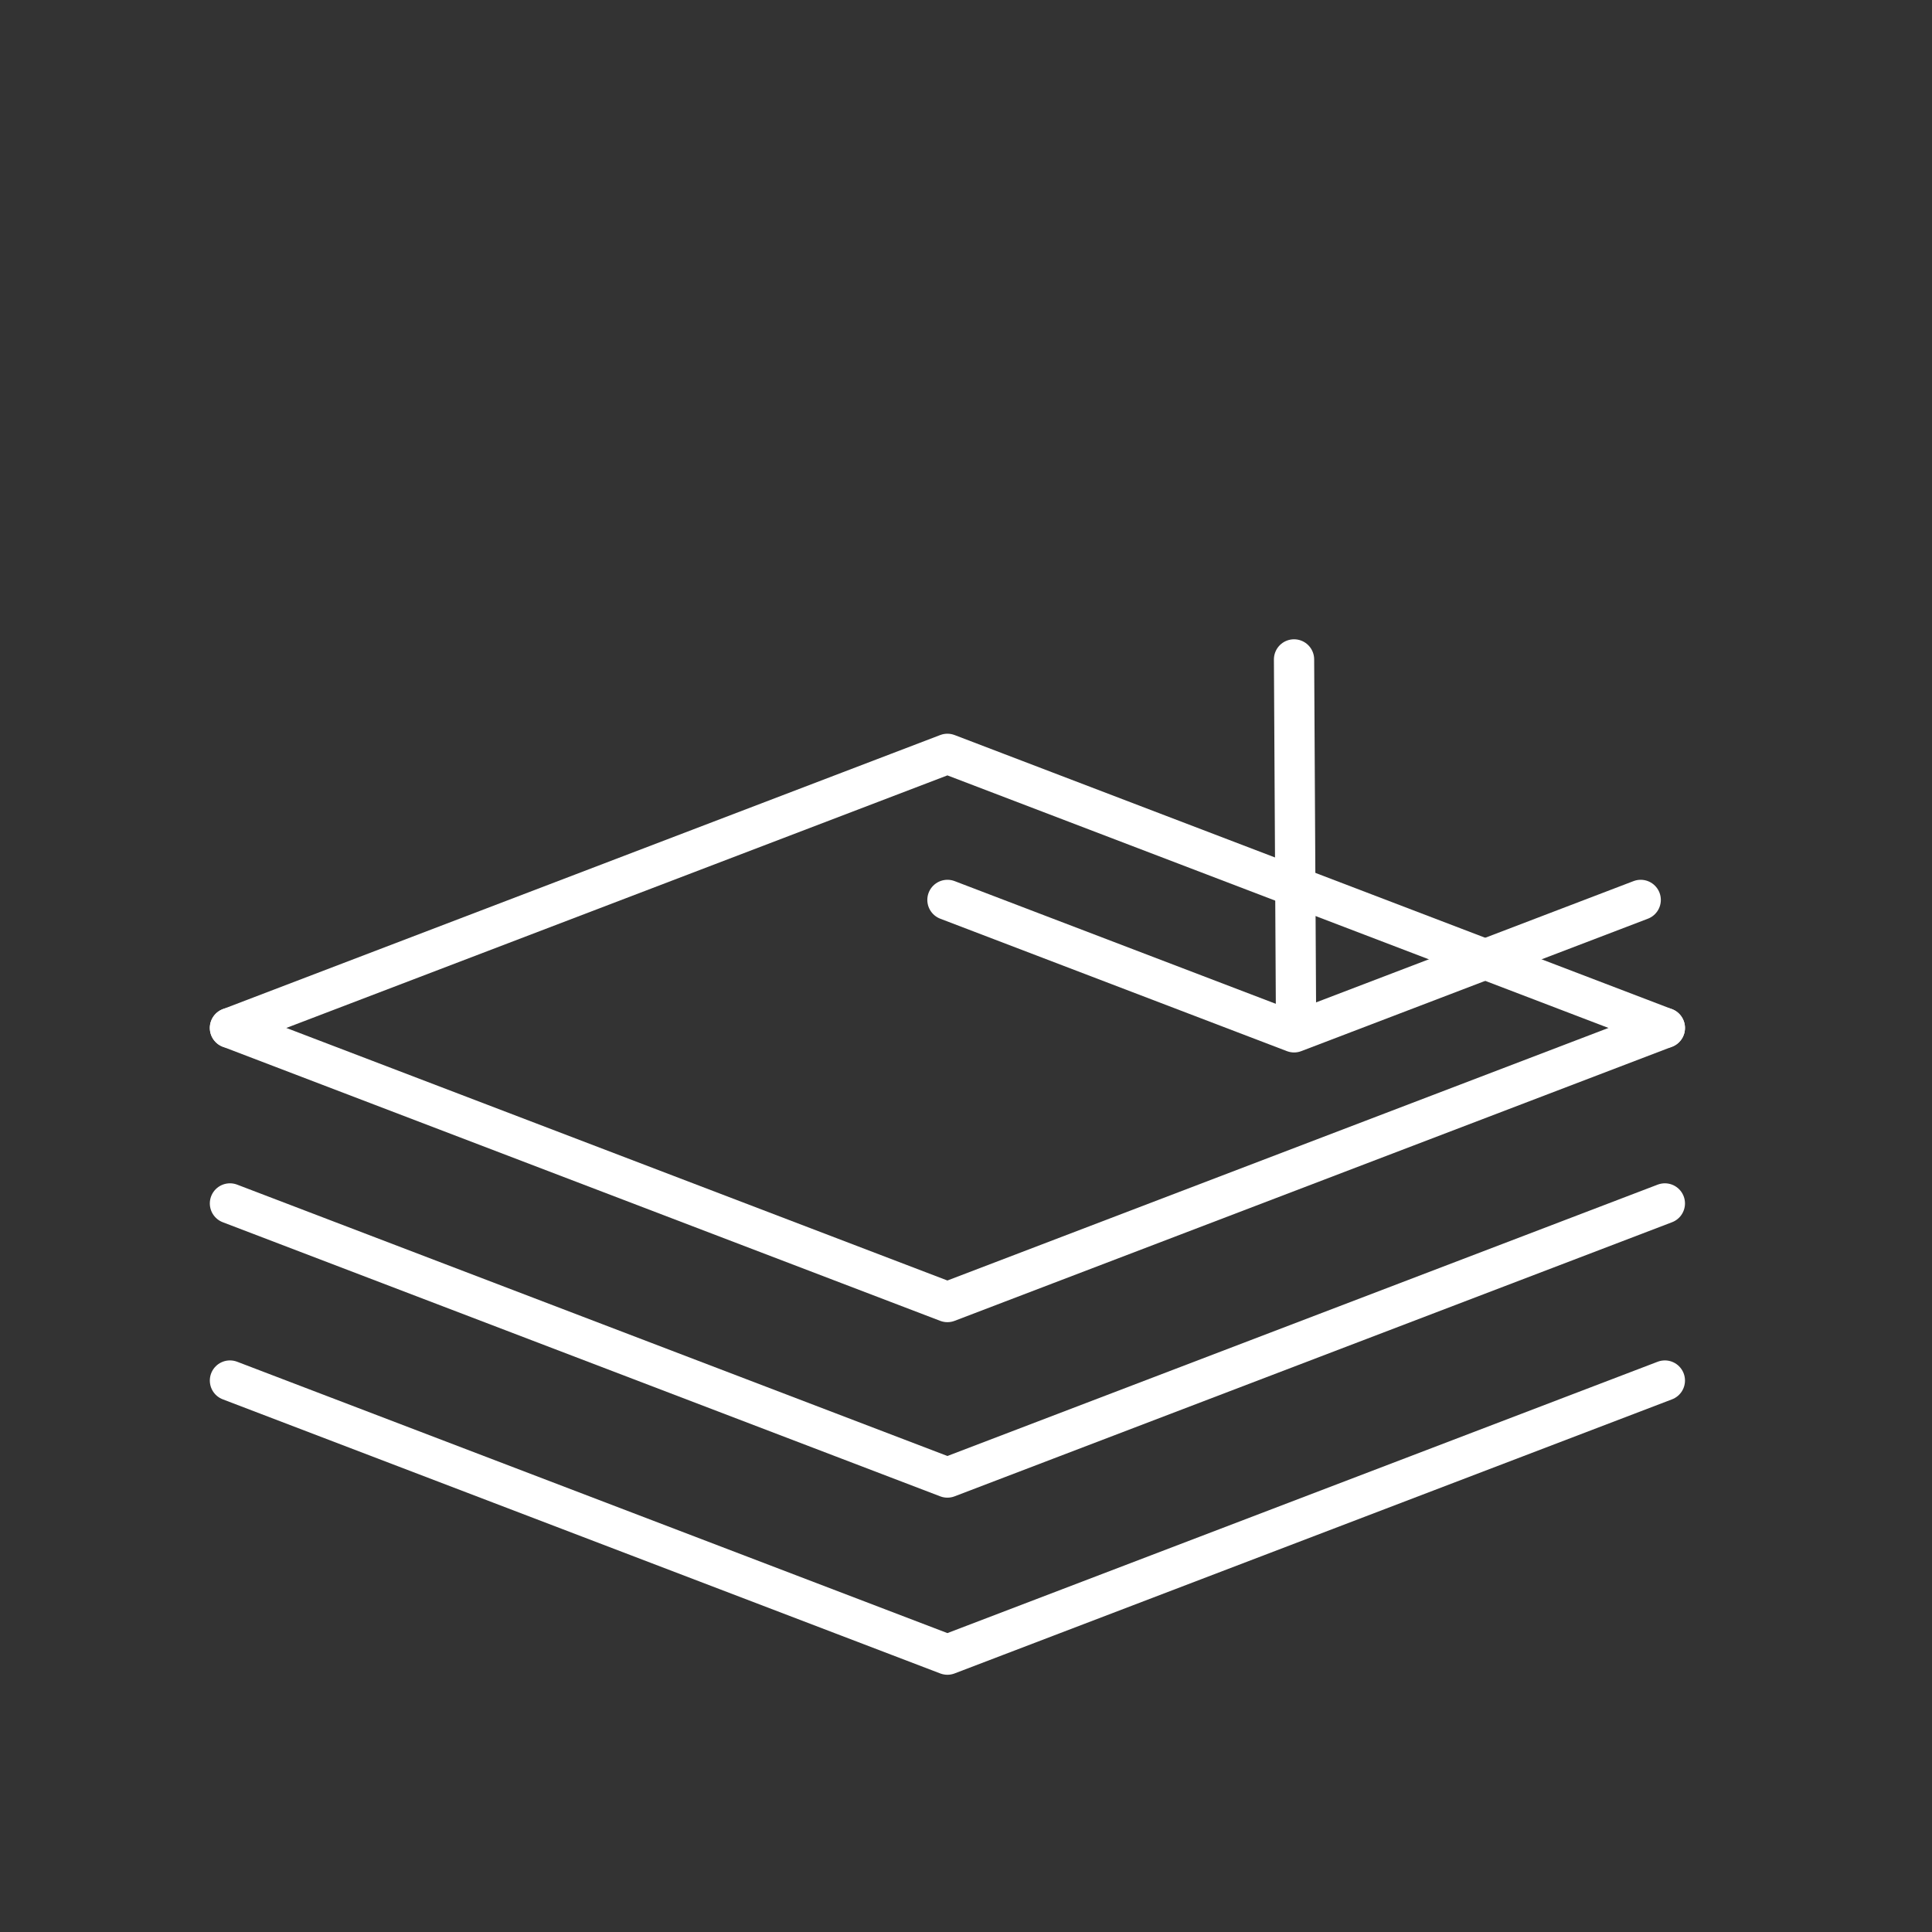 <?xml version="1.0" encoding="UTF-8" standalone="no"?>
<svg
   xmlns:dc="http://purl.org/dc/elements/1.1/"
   xmlns:cc="http://creativecommons.org/ns#"
   xmlns:rdf="http://www.w3.org/1999/02/22-rdf-syntax-ns#"
   xmlns:svg="http://www.w3.org/2000/svg"
   xmlns="http://www.w3.org/2000/svg"
   xmlns:sodipodi="http://sodipodi.sourceforge.net/DTD/sodipodi-0.dtd"
   xmlns:inkscape="http://www.inkscape.org/namespaces/inkscape"
   id="Layer_2"
   data-name="Layer 2"
   viewBox="0 0 48 48"
   version="1.1"
   sodipodi:docname="lbry.svg"
   inkscape:version="1.0.1 (3bc2e813f5, 2020-09-07, custom)">
  <rect x="0" y="0" width="48" height="48" fill="#333333" stroke="none"/>
  <sodipodi:namedview
     pagecolor="#000000"
     bordercolor="#666666"
     borderopacity="1"
     objecttolerance="10"
     gridtolerance="10"
     guidetolerance="10"
     inkscape:pageopacity="0"
     inkscape:pageshadow="2"
     inkscape:window-width="1920"
     inkscape:window-height="1080"
     id="namedview9"
     showgrid="false"
     inkscape:pagecheckerboard="true"
     inkscape:zoom="12.541667"
     inkscape:cx="19.935001"
     inkscape:cy="24.162828"
     inkscape:window-x="0"
     inkscape:window-y="0"
     inkscape:window-maximized="1"
     inkscape:current-layer="Layer_2">
    <sodipodi:guide
       position="5.713,17.536"
       orientation="6.81,17.825"
       id="guide874" />
    <sodipodi:guide
       position="5.713,17.536"
       orientation="-12.755,0"
       id="guide885" />
    <sodipodi:guide
       position="23.538,10.726"
       orientation="-24.191,0"
       id="guide887" />
    <sodipodi:guide
       position="32.15,35.814"
       orientation="-12.06,0"
       id="guide889" />
    <sodipodi:guide
       position="5.713,21.936"
       orientation="6.81,17.825"
       id="guide897" />
    <sodipodi:guide
       position="52.098,19.319"
       orientation="6.81,17.825"
       id="guide907" />
  </sodipodi:namedview>
  <defs
     id="defs4">
    <style
       id="style2">.cls-1{fill:none;stroke:#fff;stroke-linecap:round;stroke-linejoin:round;}</style>
  </defs>
  <path
     style="fill:none;stroke:#ffffff;stroke-width:1px;stroke-linecap:round;stroke-linejoin:round;stroke-opacity:1"
     d="M 5.713,34.299 23.538,41.109 41.363,34.299"
     id="path915" />
  <path
     style="fill:none;stroke:#ffffff;stroke-width:1px;stroke-linecap:round;stroke-linejoin:round;stroke-opacity:1"
     d="M 5.713,29.899 23.538,36.709 41.363,29.899"
     id="path917" />
  <path
     style="fill:none;stroke:#ffffff;stroke-width:1px;stroke-linecap:round;stroke-linejoin:round;stroke-opacity:1"
     d="M 5.713,25.539 23.538,32.349 41.363,25.539"
     id="path919" />
  <path
     style="fill:none;stroke:#ffffff;stroke-width:1px;stroke-linecap:round;stroke-linejoin:round;stroke-opacity:1"
     d="M 5.713,25.539 23.538,18.729 41.363,25.539"
     id="path921" />
  <path
     style="fill:none;stroke:#ffffff;stroke-width:1px;stroke-linecap:round;stroke-linejoin:round;stroke-opacity:1"
     d="m 32.15,16.383 0.051,9.219"
     id="path925" />
  <path
     style="fill:none;stroke:#ffffff;stroke-width:1px;stroke-linecap:round;stroke-linejoin:round;stroke-opacity:1"
     d="m 40.763,22.358 -8.612,3.29 -8.612,-3.29"
     id="path929" />
</svg>
